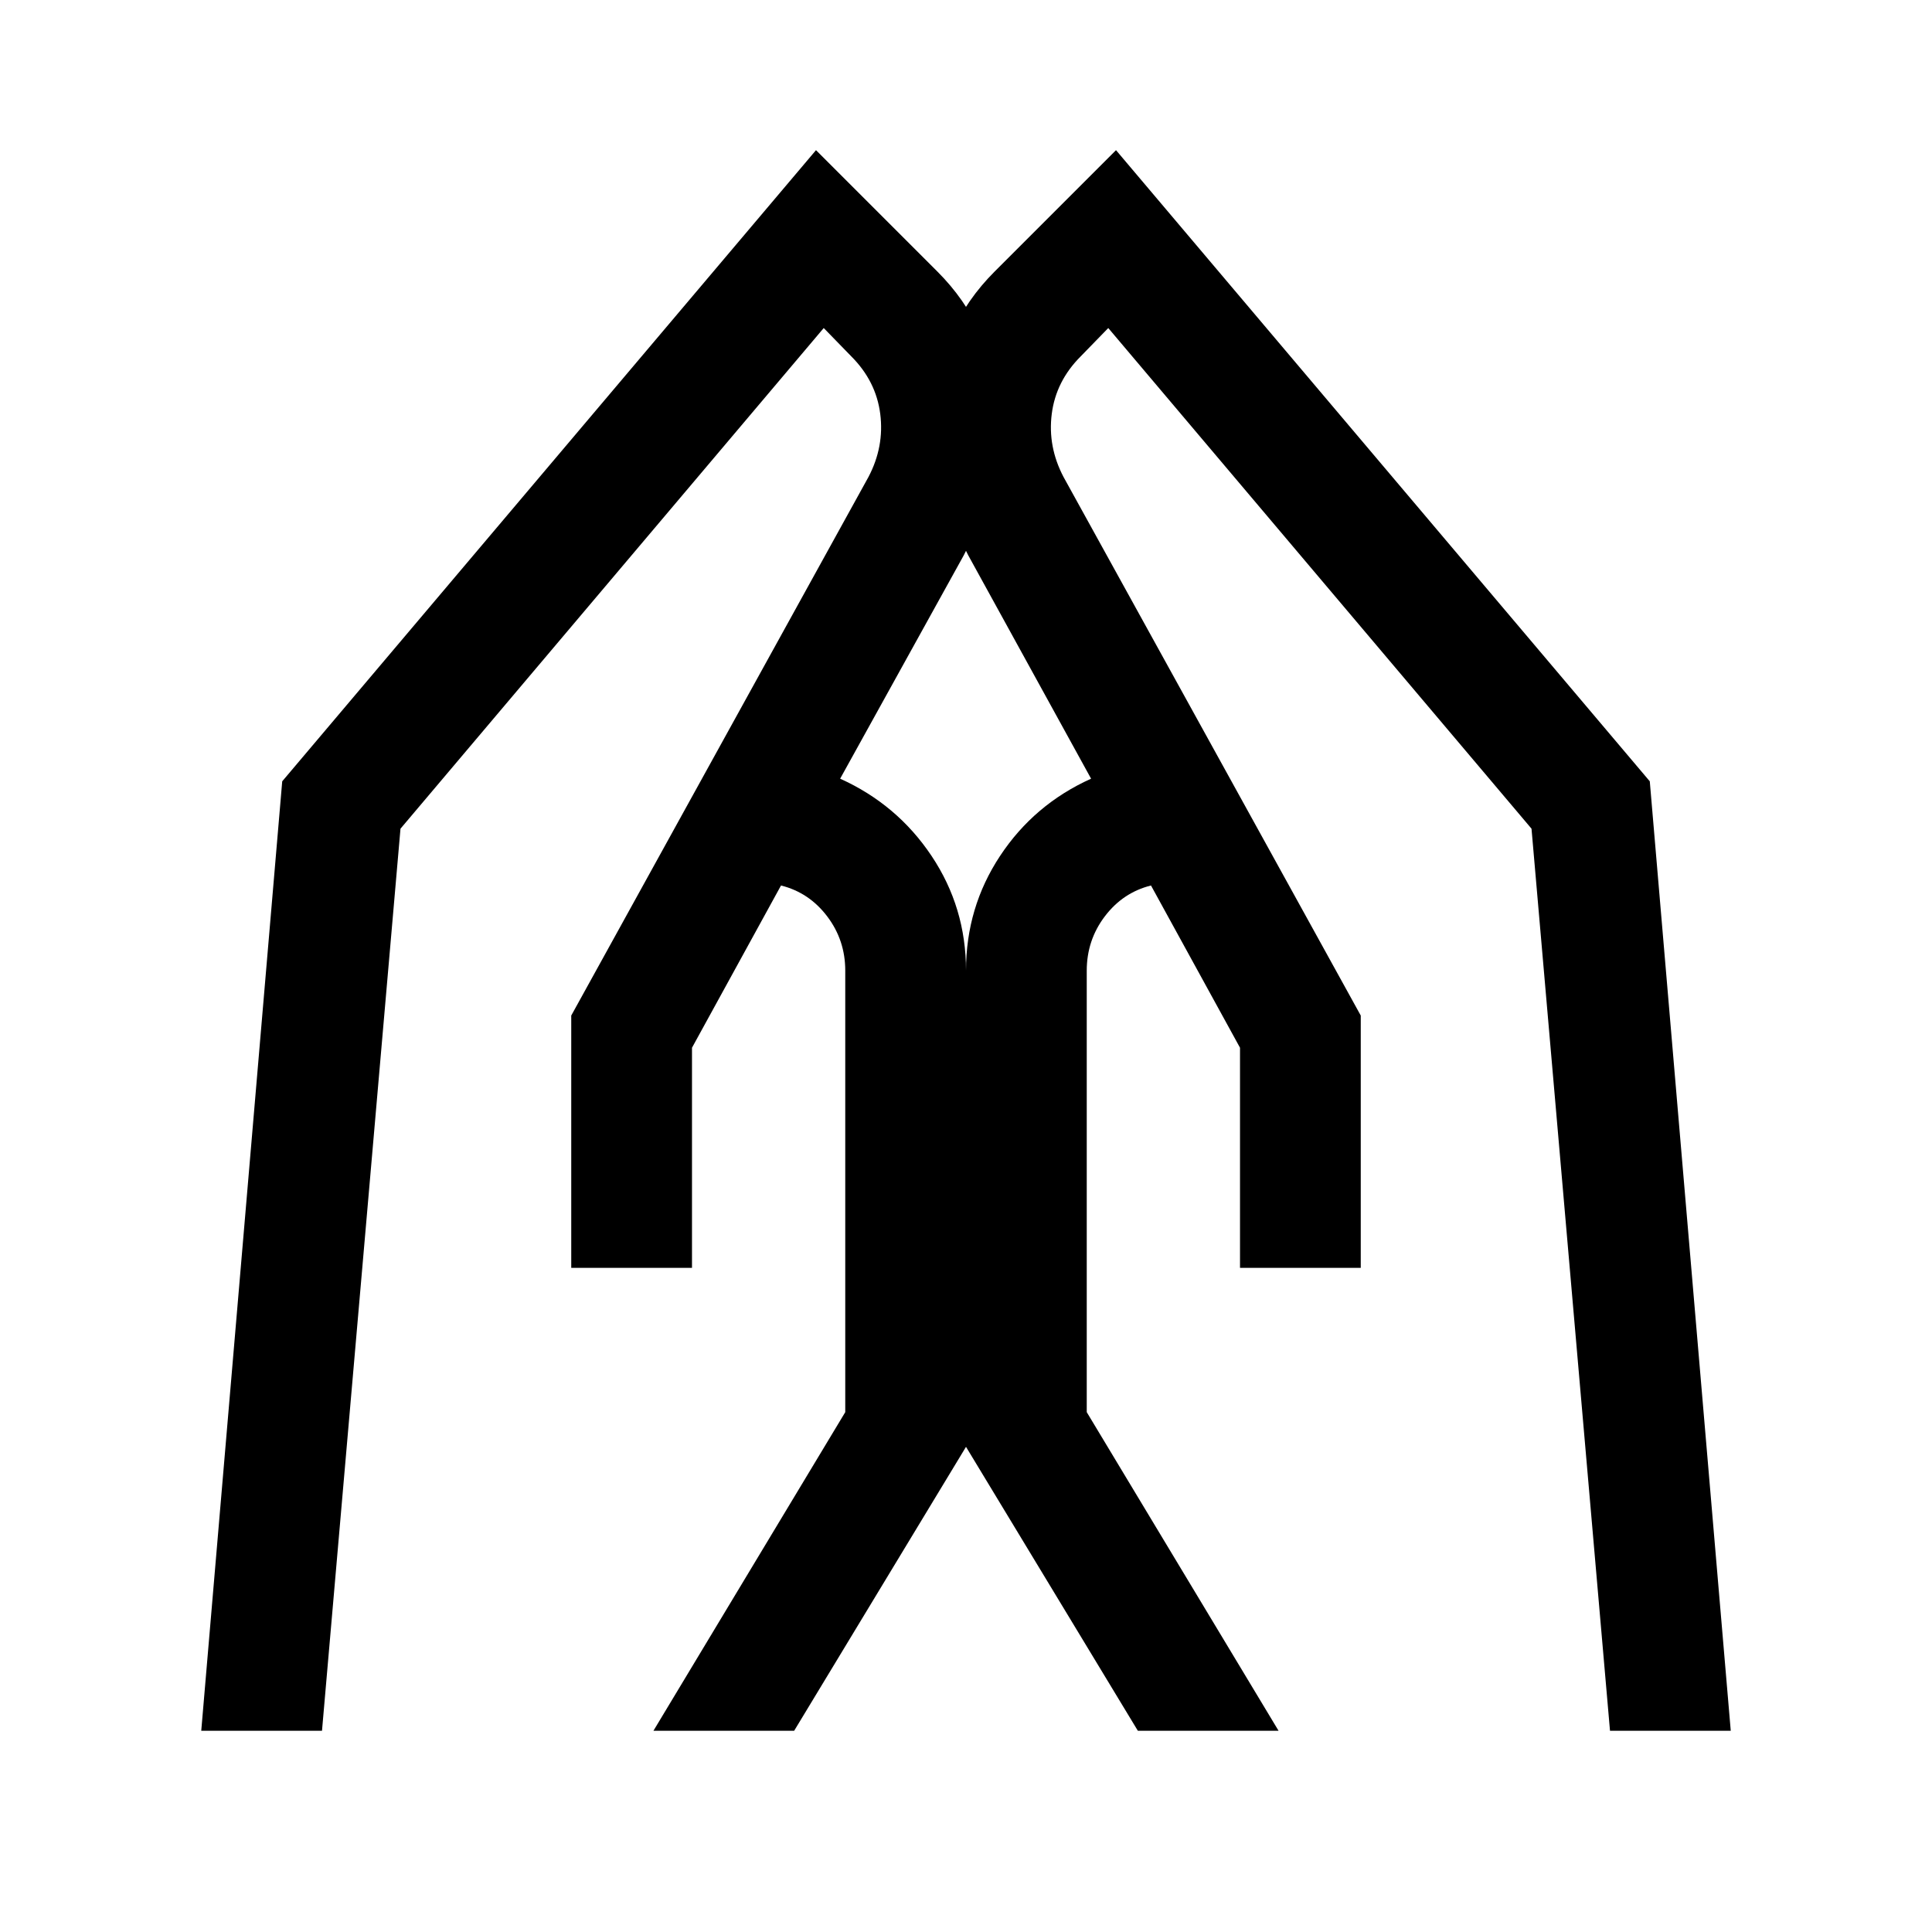 <svg xmlns="http://www.w3.org/2000/svg" width="24" height="24" viewBox="0 -960 960 960"><path d="M616.154-330.001v-109.384l-44.231-80.616q-13.924 3.462-22.924 15.308-9 11.847-9 27.001v219.384l95.307 158.307h-69.922L480-241.078v-236.614q0-31.385 16.923-57t45.231-38.384l-61-110.924q-18.461-35.308-16.538-74.346 1.923-39.038 29.615-66.73l60.307-60.308 265.23 313.615 40.231 471.768H800l-39-448.23-210.308-248.77-13.693 14.077q-12.308 12.308-14.385 28.578-2.077 16.269 5.846 31.346l147.692 267.615v125.384h-59.998Zm-332.306 0v-125.384L431.54-723q7.923-15.077 5.846-31.346-2.077-16.27-14.385-28.578l-13.693-14.077L199-548.231l-39 448.23h-59.999l40.231-471.768 265.23-313.615 60.307 60.308q27.692 27.692 29.615 66.73 1.923 39.038-16.538 74.346l-61.385 110.924q28.308 12.769 45.423 38.384 17.116 25.615 17.116 57v236.614l-85.384 141.077h-69.922l95.307-158.307v-219.384q0-15.154-9-27.001-9-11.846-22.924-15.308l-44.231 80.616v109.384h-59.998Z"/></svg>